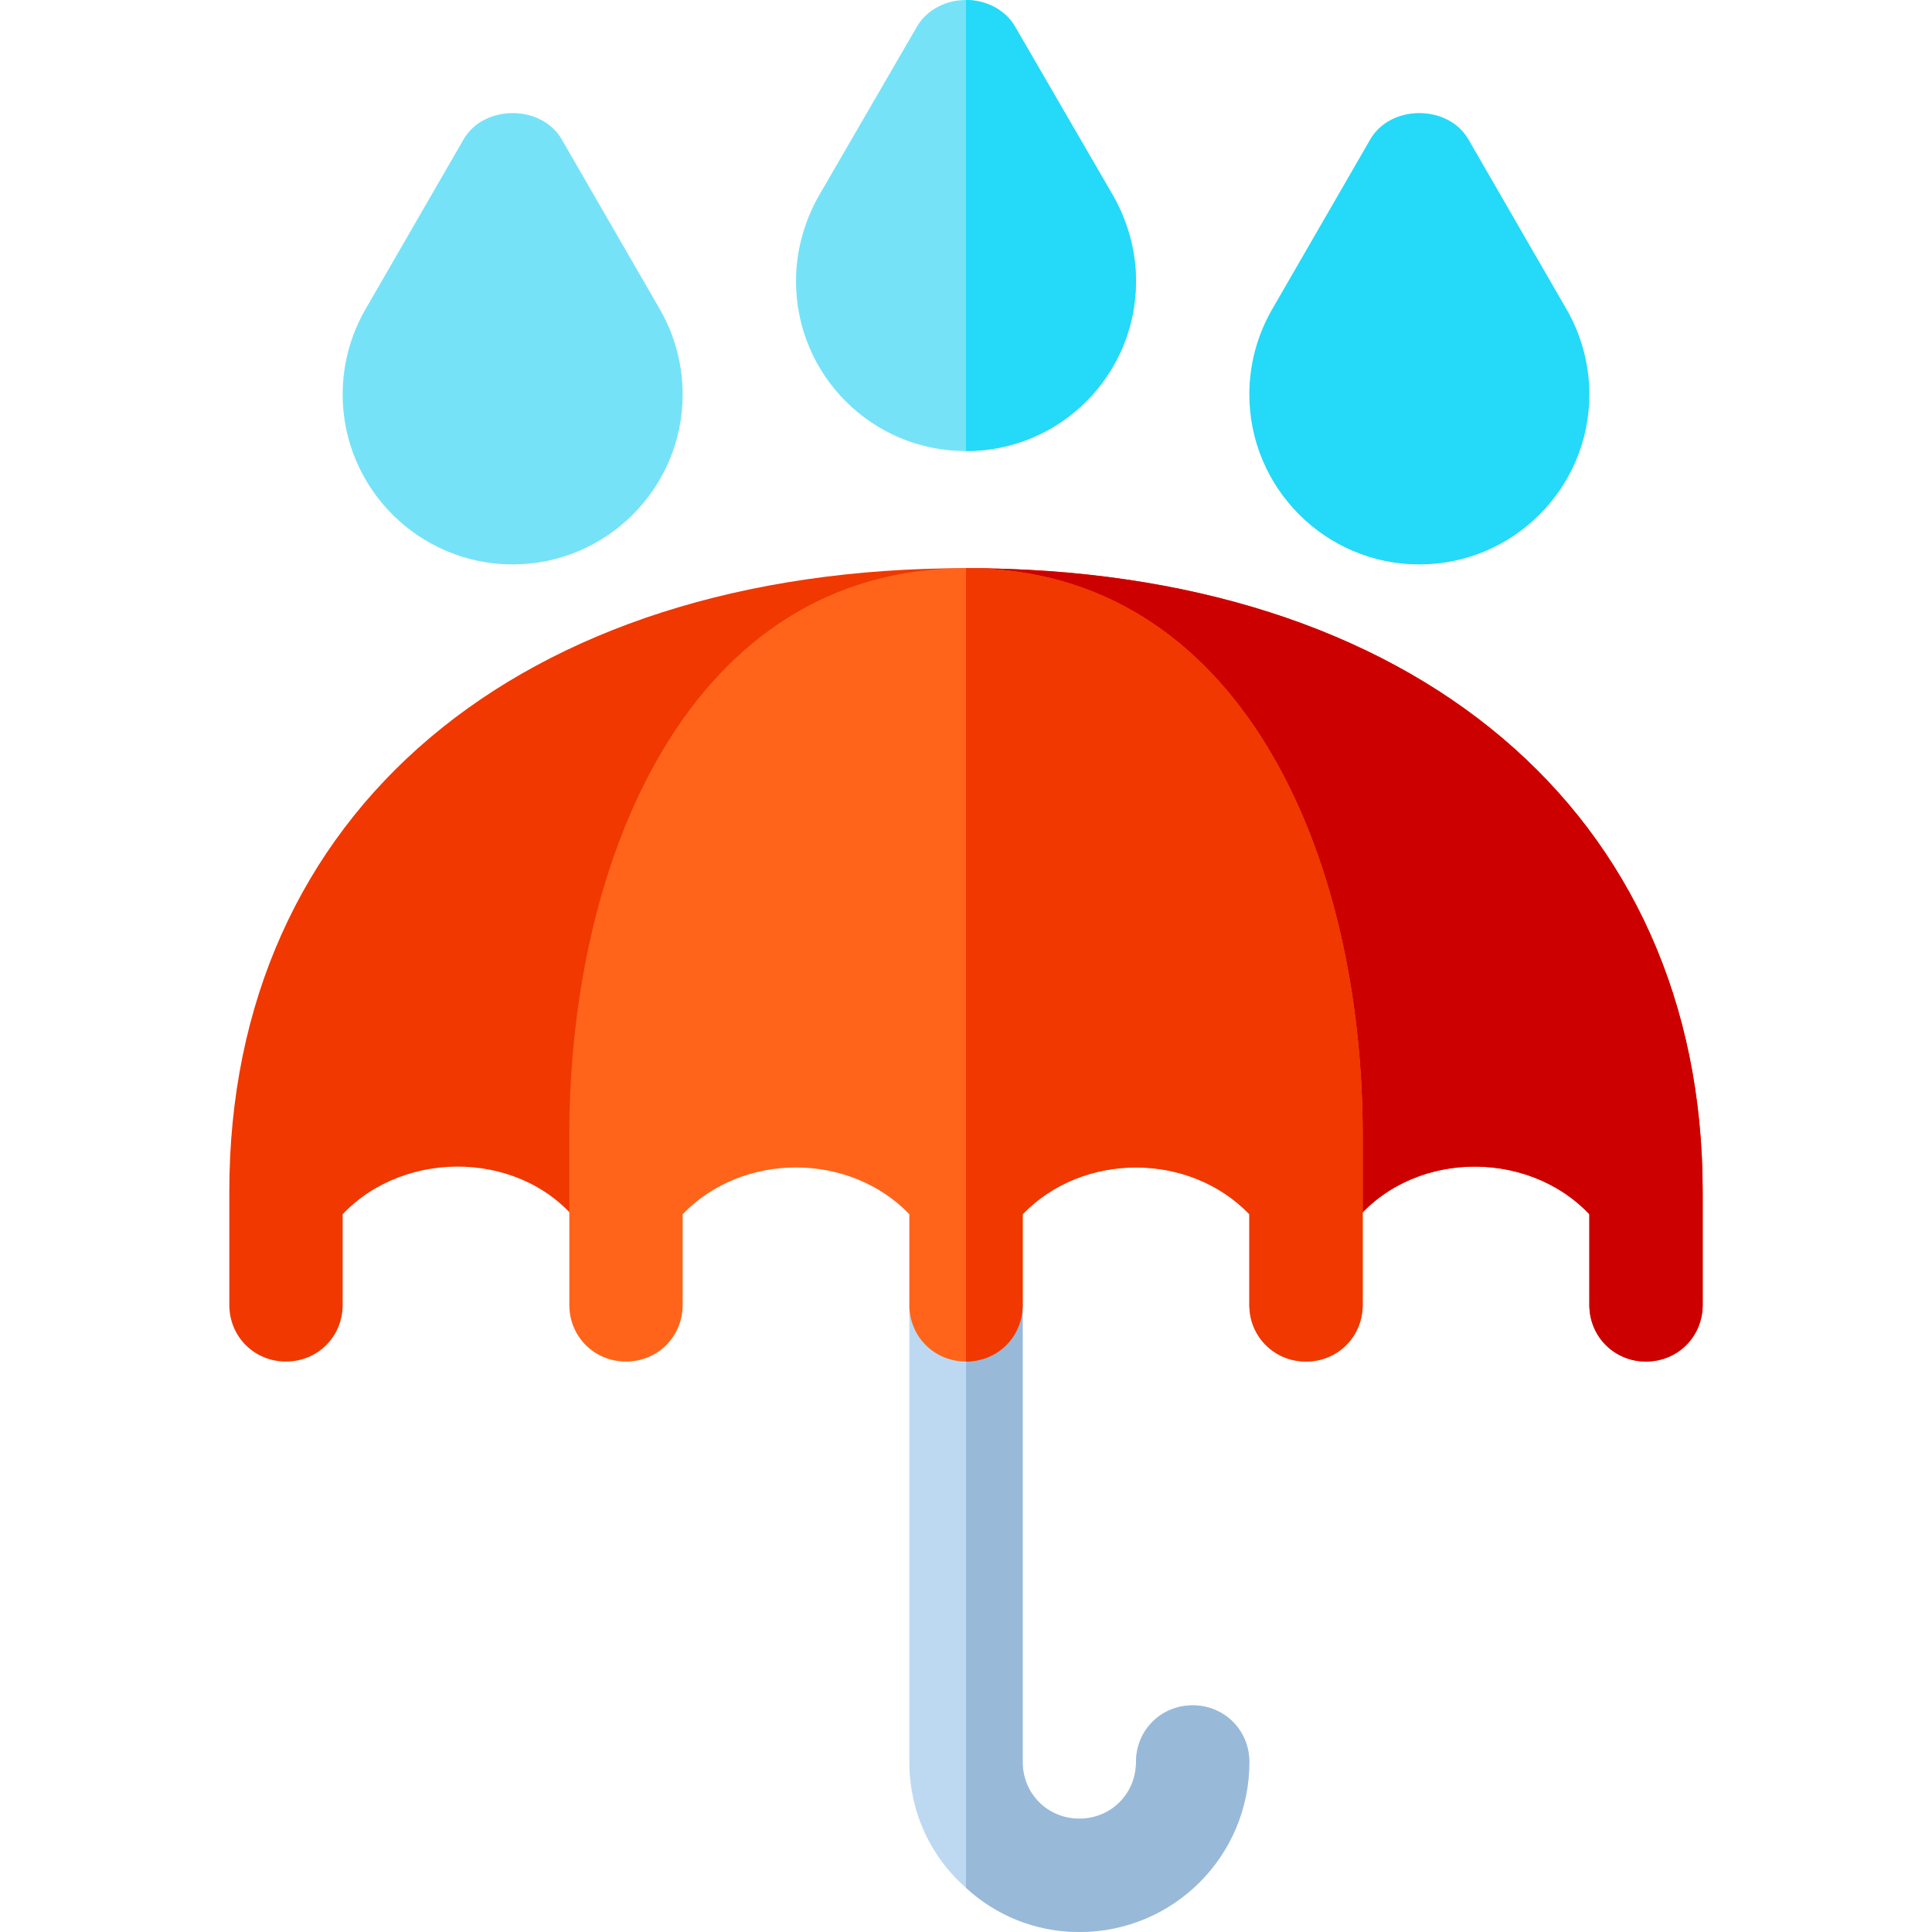<?xml version="1.0" encoding="iso-8859-1"?>
<!-- Generator: Adobe Illustrator 21.0.0, SVG Export Plug-In . SVG Version: 6.00 Build 0)  -->
<svg xmlns="http://www.w3.org/2000/svg" xmlns:xlink="http://www.w3.org/1999/xlink" version="1.1" id="Capa_1" x="0px" y="0px" viewBox="0 0 511.401 511.401" style="enable-background:new 0 0 511.401 511.401;" xml:space="preserve" width="512" height="512">
<g>
	<path style="fill:#BDD9F1;" d="M330.701,466.401c0,24.899-20.099,45-45,45c-11.7,0-22.2-4.501-30-11.7   c-9.3-8.101-15-20.099-15-33.3v-121l14.399-17.1l0.601,0.601l15,16.5v121c0,8.399,6.599,15,15,15s15-6.601,15-15   c0-8.401,6.599-15,15-15S330.701,458,330.701,466.401z"/>
	<path style="fill:#99B9D9;" d="M330.701,466.401c0,24.899-20.099,45-45,45c-11.7,0-22.2-4.501-30-11.7V328.902l15,16.5v121   c0,8.399,6.599,15,15,15s15-6.601,15-15c0-8.401,6.599-15,15-15S330.701,458,330.701,466.401z"/>
	<path style="fill:#F03800;" d="M450.701,315.401v30c0,8.399-6.599,15-15,15s-15-6.601-15-15v-24   c-16.8-17.701-47.999-16.8-62.999,2.999l-102.001-80.4l-1.5-1.201L153.7,324.401c-14.7-19.799-46.199-20.7-62.999-2.999v24   c0,8.399-6.599,15-15,15s-15-6.601-15-15v-30c0-100.201,76.5-165,195-165S450.701,215.2,450.701,315.401z"/>
	<path style="fill:#CD0000;" d="M450.701,315.401v30c0,8.399-6.599,15-15,15s-15-6.601-15-15v-24   c-16.8-17.701-47.999-16.8-62.999,2.999l-102.001-80.4v-93.6C374.201,150.401,450.701,215.2,450.701,315.401z"/>
	<g>
		<path style="fill:#76E2F8;" d="M135.701,149.401c-24.814,0-45-20.186-45-45c0-7.866,2.065-15.63,5.991-22.456l26.016-45.044    c5.361-9.287,20.625-9.287,25.986,0l26.001,45.015c3.94,6.855,6.006,14.619,6.006,22.485    C180.701,129.216,160.515,149.401,135.701,149.401z"/>
	</g>
	<g>
		<path style="fill:#76E2F8;" d="M294.7,51.901l-26.1-45C265.901,2.401,260.8,0,255.701,0s-10.201,2.401-12.9,6.901l-26.1,45    c-3.9,6.899-6,14.7-6,22.5c0,24.899,20.099,45,45,45s45-20.101,45-45C300.701,66.601,298.6,58.801,294.7,51.901z"/>
	</g>
	<g>
		<g>
			<path style="fill:#25D9F8;" d="M375.701,149.401c-24.814,0-45-20.186-45-45c0-7.866,2.065-15.63,5.991-22.456l26.016-45.044     c5.361-9.287,20.625-9.287,25.986,0l26.001,45.015c3.94,6.855,6.006,14.619,6.006,22.485     C420.701,129.216,400.515,149.401,375.701,149.401z"/>
		</g>
	</g>
	<path style="fill:#FF641A;" d="M360.701,300.401v45c0,8.399-6.599,15-15,15s-15-6.601-15-15v-24c-15.901-16.501-44.099-16.501-60,0   v24c0,8.399-6.599,15-15,15s-15-6.601-15-15v-24c-15.901-16.501-44.099-16.501-60,0v24c0,8.399-6.599,15-15,15s-15-6.601-15-15v-45   c0-73.5,32.1-150,105-150C328.3,150.401,360.701,226.3,360.701,300.401z"/>
	<path style="fill:#25D9F8;" d="M255.701,119.401V0c5.099,0,10.201,2.401,12.9,6.901l26.1,45c3.9,6.899,6,14.7,6,22.5   C300.701,99.3,280.601,119.401,255.701,119.401z"/>
	<path style="fill:#F03800;" d="M360.701,300.401v45c0,8.399-6.599,15-15,15s-15-6.601-15-15v-24c-15.901-16.501-44.099-16.501-60,0   v24c0,8.399-6.599,15-15,15v-210C328.3,150.401,360.701,226.3,360.701,300.401z"/>
</g>















</svg>
